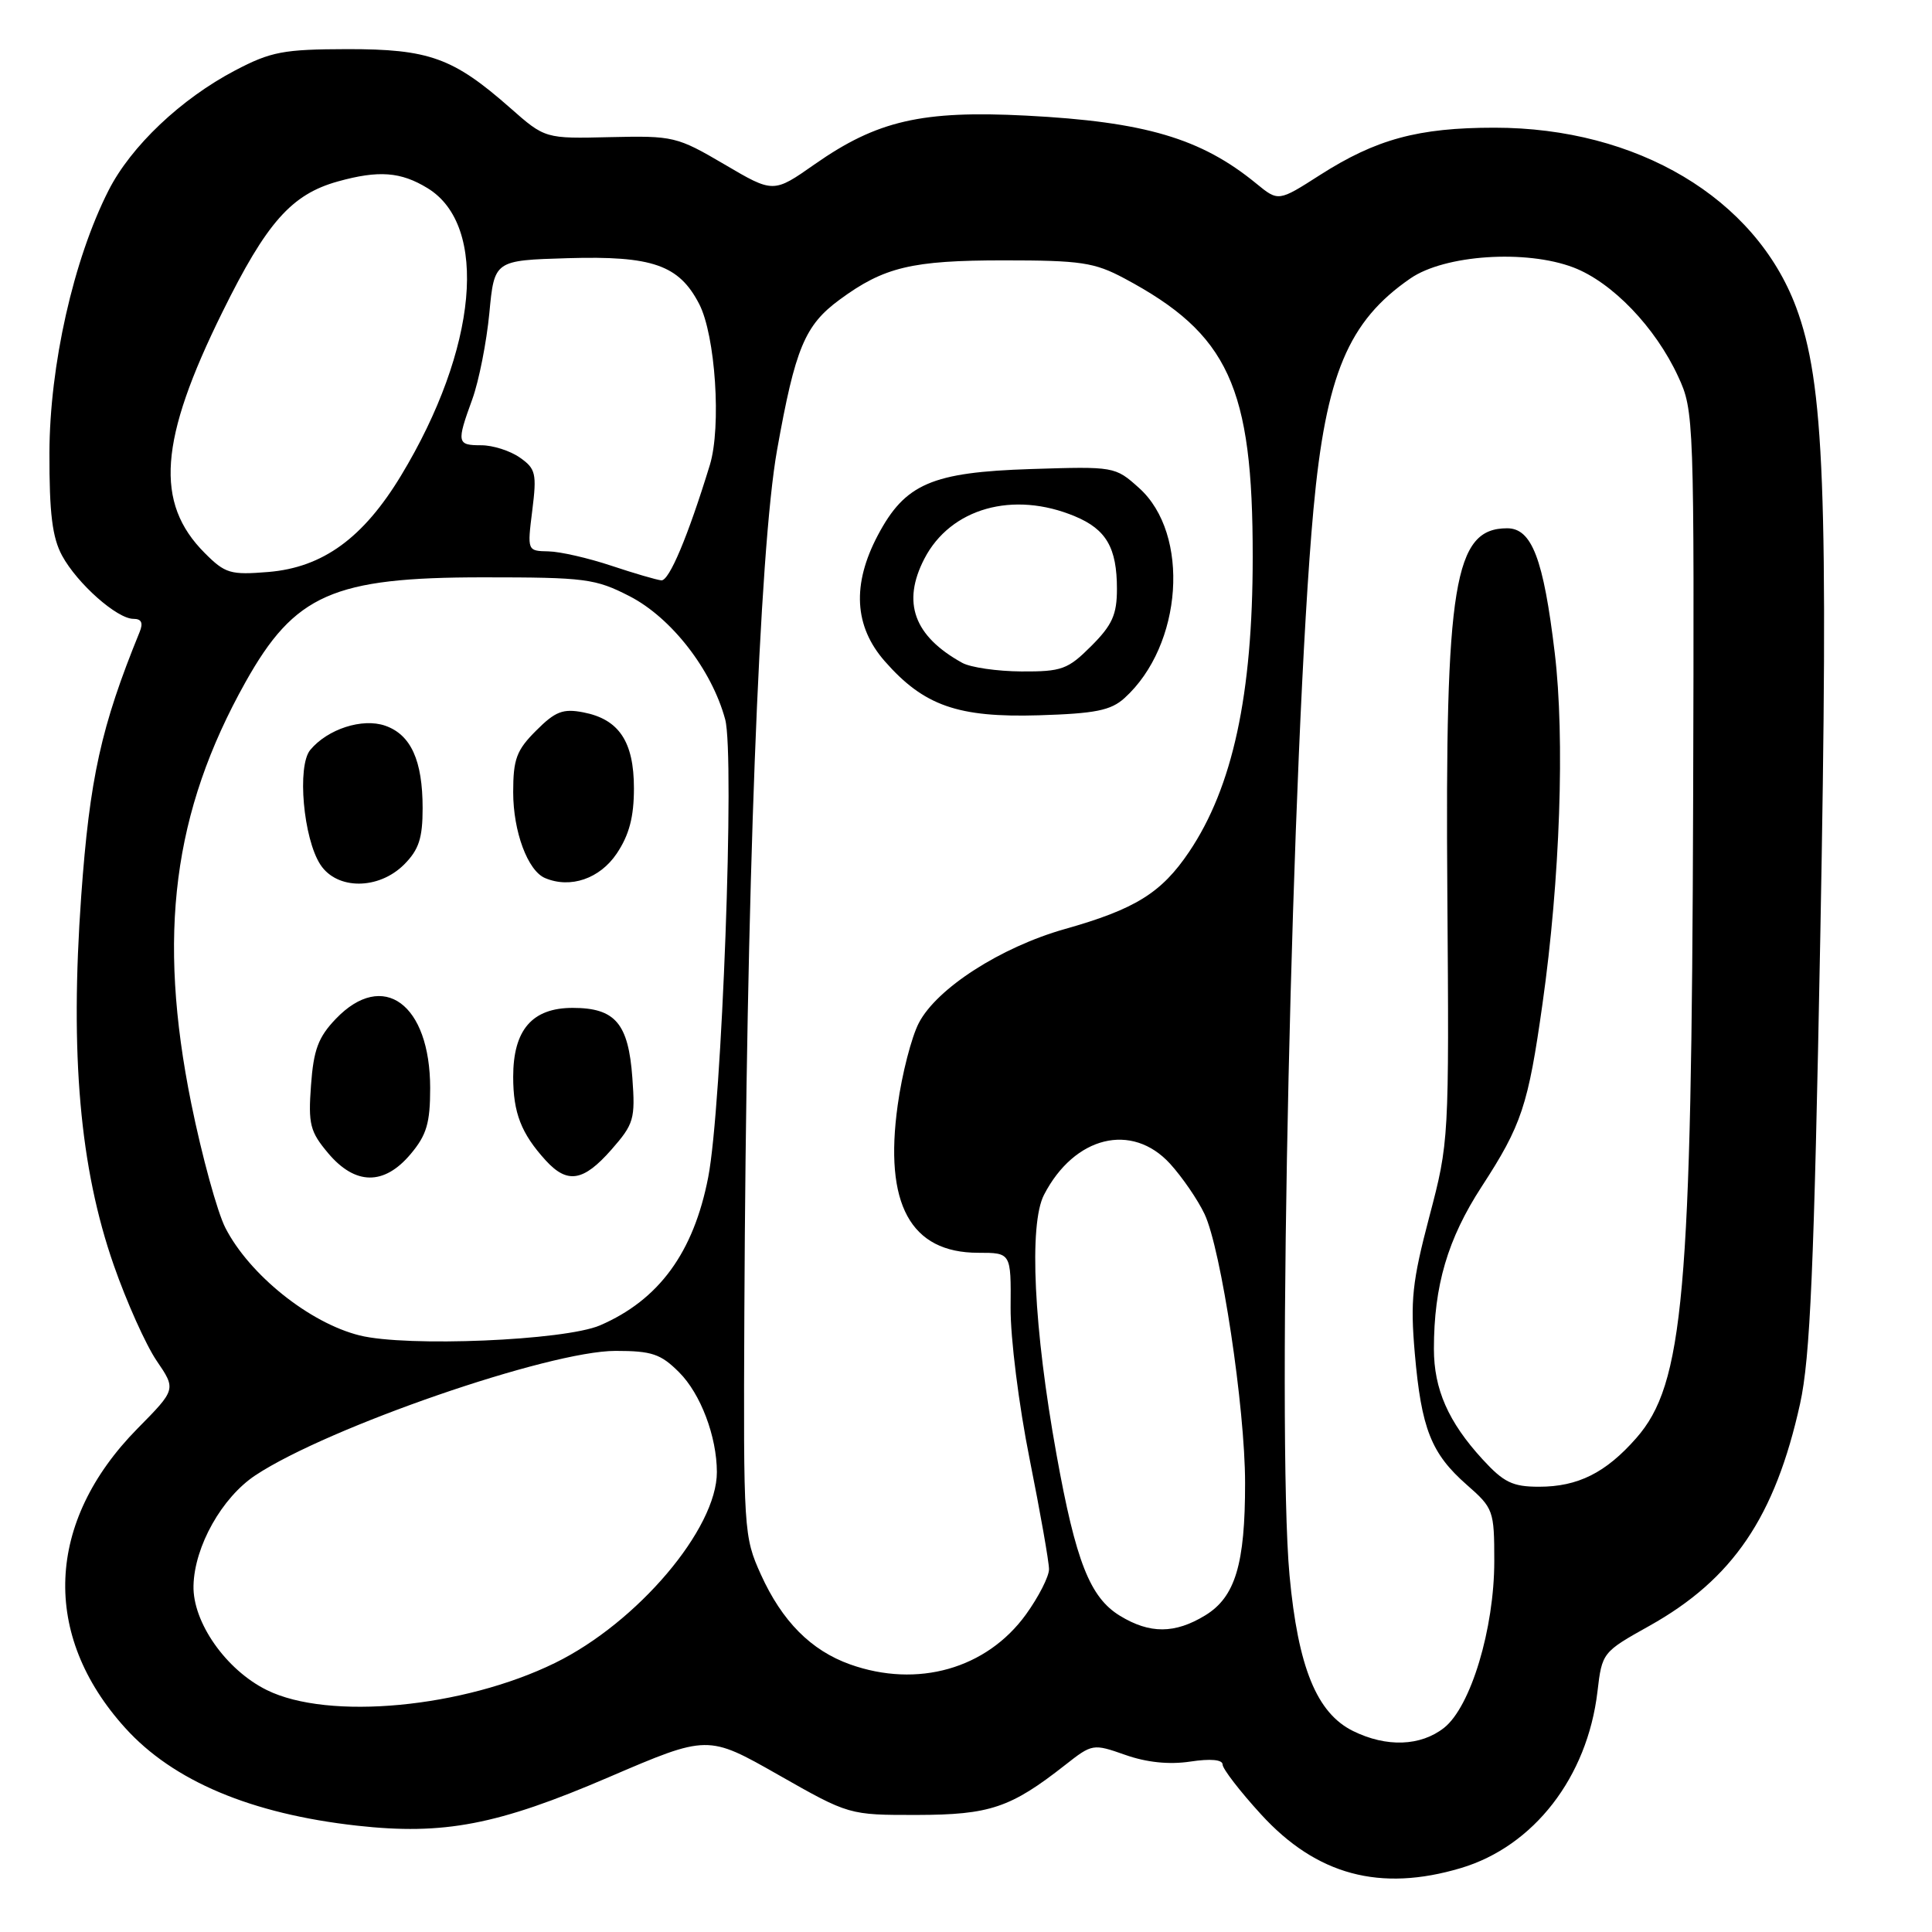 <?xml version="1.0" encoding="UTF-8" standalone="no"?>
<!DOCTYPE svg PUBLIC "-//W3C//DTD SVG 1.1//EN" "http://www.w3.org/Graphics/SVG/1.1/DTD/svg11.dtd" >
<svg xmlns="http://www.w3.org/2000/svg" xmlns:xlink="http://www.w3.org/1999/xlink" version="1.1" viewBox="0 0 256 256">
 <g >
 <path fill="currentColor"
d=" M 193.57 247.53 C 203.23 244.65 210.33 235.49 211.67 224.16 C 212.28 218.97 212.33 218.91 218.56 215.43 C 229.62 209.24 235.20 201.01 238.52 186.00 C 239.86 179.91 240.37 168.23 241.20 124.00 C 242.30 65.27 241.74 50.73 237.99 40.70 C 232.58 26.24 216.92 16.92 198.03 16.92 C 187.93 16.92 182.35 18.43 174.89 23.20 C 169.39 26.72 169.39 26.72 166.45 24.31 C 159.15 18.33 151.71 16.13 135.98 15.32 C 122.17 14.61 116.22 15.98 107.96 21.76 C 102.48 25.60 102.48 25.60 95.99 21.78 C 89.70 18.09 89.23 17.98 80.87 18.17 C 72.23 18.38 72.23 18.38 67.59 14.29 C 60.05 7.65 56.85 6.50 46.00 6.51 C 37.55 6.53 35.91 6.84 31.16 9.33 C 23.99 13.09 17.35 19.38 14.38 25.24 C 9.73 34.40 6.58 48.43 6.55 60.00 C 6.53 68.02 6.93 71.24 8.23 73.63 C 10.24 77.33 15.51 82.00 17.68 82.00 C 18.75 82.00 19.00 82.53 18.50 83.75 C 13.39 96.27 11.88 103.12 10.76 118.75 C 9.26 139.77 10.58 154.77 15.07 167.63 C 16.77 172.51 19.33 178.21 20.75 180.30 C 23.34 184.10 23.34 184.10 18.21 189.30 C 6.06 201.64 5.44 216.63 16.58 228.95 C 22.93 235.99 33.28 240.35 47.31 241.91 C 58.81 243.19 65.94 241.82 80.66 235.49 C 93.78 229.86 93.78 229.86 103.14 235.18 C 112.50 240.50 112.50 240.50 121.50 240.49 C 131.16 240.47 133.92 239.54 141.14 233.87 C 144.73 231.05 144.83 231.03 149.10 232.53 C 151.93 233.53 154.90 233.84 157.71 233.42 C 160.41 233.01 162.00 233.16 162.00 233.81 C 162.00 234.37 164.29 237.35 167.10 240.42 C 174.45 248.46 182.87 250.72 193.57 247.53 Z  M 179.29 229.37 C 174.48 227.00 172.00 220.94 170.87 208.75 C 169.14 190.16 171.20 98.41 174.04 67.50 C 175.69 49.63 178.65 42.56 186.89 36.89 C 191.43 33.76 202.19 33.04 208.49 35.44 C 213.62 37.40 219.35 43.36 222.36 49.88 C 224.47 54.42 224.50 55.34 224.35 106.17 C 224.15 171.55 223.10 183.41 216.81 190.56 C 212.78 195.15 209.09 197.00 203.93 197.00 C 200.42 197.00 199.25 196.43 196.43 193.35 C 191.91 188.42 190.00 184.07 190.00 178.74 C 190.00 170.36 191.82 164.17 196.33 157.23 C 201.63 149.08 202.49 146.49 204.39 133.00 C 206.72 116.53 207.37 97.81 206.01 86.50 C 204.52 74.03 202.97 70.00 199.71 70.00 C 192.67 70.00 191.47 77.29 191.78 118.38 C 192.02 151.07 192.00 151.32 189.39 161.23 C 187.12 169.86 186.86 172.31 187.47 179.35 C 188.34 189.32 189.64 192.60 194.35 196.74 C 197.89 199.84 198.00 200.15 198.00 206.86 C 198.00 215.82 194.88 226.16 191.34 228.95 C 188.23 231.39 183.71 231.55 179.29 229.37 Z  M 35.35 223.94 C 29.94 221.27 25.51 214.94 25.64 210.09 C 25.77 204.89 29.41 198.42 33.85 195.48 C 43.45 189.13 72.77 179.00 81.56 179.00 C 86.37 179.00 87.55 179.40 89.98 181.83 C 92.84 184.68 94.98 190.35 94.99 195.05 C 95.01 202.57 84.46 215.00 73.54 220.35 C 61.37 226.31 43.52 227.99 35.35 223.94 Z  M 112.64 220.54 C 107.46 218.69 103.63 214.83 100.82 208.63 C 98.55 203.61 98.50 202.87 98.63 174.00 C 98.88 118.31 100.60 72.85 102.97 59.60 C 105.38 46.12 106.64 43.10 111.25 39.71 C 117.13 35.38 120.82 34.50 133.00 34.50 C 143.20 34.50 145.01 34.77 148.97 36.88 C 162.79 44.25 166.01 51.22 165.99 73.80 C 165.99 92.06 163.34 104.30 157.56 112.88 C 153.90 118.31 150.43 120.47 141.07 123.11 C 132.59 125.52 124.13 130.96 121.75 135.55 C 120.78 137.41 119.52 142.30 118.95 146.43 C 117.12 159.54 120.64 166.00 129.62 166.00 C 133.97 166.00 133.97 166.00 133.91 173.25 C 133.88 177.28 135.00 186.20 136.43 193.33 C 137.84 200.39 139.00 206.96 139.00 207.93 C 139.00 208.90 137.62 211.60 135.94 213.93 C 130.72 221.13 121.57 223.72 112.64 220.54 Z  M 149.00 92.50 C 156.72 85.52 157.74 70.75 150.92 64.65 C 147.76 61.81 147.65 61.80 136.62 62.15 C 123.46 62.57 119.93 64.10 116.32 70.92 C 112.87 77.45 113.18 82.99 117.24 87.62 C 122.42 93.52 126.93 95.10 137.65 94.78 C 145.14 94.55 147.19 94.14 149.00 92.50 Z  M 148.40 214.10 C 144.43 211.68 142.55 206.92 140.00 192.77 C 136.97 176.03 136.31 162.23 138.34 158.31 C 142.36 150.54 149.98 148.67 155.04 154.20 C 156.65 155.97 158.71 158.97 159.61 160.87 C 161.80 165.50 164.98 186.53 164.98 196.50 C 164.99 207.26 163.68 211.62 159.69 214.05 C 155.67 216.50 152.35 216.51 148.40 214.10 Z  M 47.65 176.95 C 41.02 175.30 33.06 168.92 29.87 162.71 C 28.80 160.63 26.76 153.20 25.34 146.21 C 20.82 123.87 22.91 107.58 32.52 90.40 C 39.04 78.75 44.13 76.50 64.03 76.50 C 77.58 76.50 78.88 76.67 83.44 79.01 C 88.98 81.87 94.31 88.74 96.09 95.32 C 97.38 100.12 95.66 146.68 93.84 156.00 C 91.90 165.98 87.31 172.25 79.50 175.62 C 74.81 177.63 53.89 178.51 47.65 176.95 Z  M 54.41 152.92 C 56.53 150.40 57.00 148.82 57.00 144.17 C 56.99 133.02 50.77 128.46 44.50 135.00 C 42.17 137.43 41.55 139.10 41.21 143.80 C 40.83 148.96 41.08 149.95 43.48 152.80 C 47.07 157.06 50.89 157.11 54.41 152.92 Z  M 81.01 152.34 C 84.00 148.93 84.19 148.28 83.79 142.81 C 83.27 135.60 81.52 133.55 75.88 133.55 C 70.52 133.55 68.00 136.46 68.00 142.68 C 68.00 147.46 69.06 150.19 72.30 153.75 C 75.18 156.91 77.30 156.56 81.01 152.34 Z  M 53.55 114.55 C 55.50 112.59 56.00 111.07 56.00 107.09 C 56.00 100.76 54.45 97.35 51.04 96.16 C 48.02 95.11 43.41 96.60 41.11 99.37 C 39.34 101.50 40.19 111.12 42.46 114.58 C 44.66 117.93 50.17 117.92 53.55 114.55 Z  M 81.72 113.10 C 83.37 110.64 84.00 108.26 84.00 104.46 C 84.00 98.27 82.02 95.30 77.29 94.39 C 74.60 93.87 73.58 94.26 71.04 96.81 C 68.44 99.40 68.00 100.59 68.00 104.97 C 68.00 110.19 69.93 115.39 72.23 116.35 C 75.59 117.77 79.48 116.43 81.72 113.10 Z  M 81.00 74.96 C 77.97 73.95 74.23 73.09 72.68 73.06 C 69.86 73.00 69.86 73.00 70.53 67.63 C 71.14 62.75 70.99 62.10 68.88 60.63 C 67.60 59.73 65.31 59.00 63.78 59.00 C 60.54 59.00 60.48 58.68 62.59 52.88 C 63.46 50.47 64.47 45.35 64.84 41.50 C 65.50 34.50 65.50 34.50 75.23 34.21 C 86.44 33.88 89.97 35.11 92.64 40.27 C 94.80 44.43 95.60 56.55 94.06 61.61 C 91.16 71.07 88.67 76.99 87.63 76.90 C 87.01 76.84 84.03 75.97 81.00 74.96 Z  M 27.14 73.29 C 20.48 66.63 21.08 58.34 29.47 41.35 C 35.33 29.47 38.62 25.75 44.78 24.04 C 50.18 22.54 53.10 22.76 56.65 24.93 C 64.79 29.89 63.29 46.23 53.15 63.00 C 48.14 71.29 42.78 75.19 35.56 75.79 C 30.54 76.20 29.84 76.00 27.14 73.29 Z  M 127.50 87.83 C 121.10 84.29 119.48 79.84 122.48 74.04 C 125.95 67.33 134.26 64.99 142.45 68.42 C 146.59 70.15 148.00 72.59 148.00 78.03 C 148.00 81.44 147.38 82.82 144.60 85.60 C 141.50 88.70 140.69 89.00 135.35 88.97 C 132.13 88.95 128.60 88.44 127.50 87.83 Z "/>
</g>
</svg>